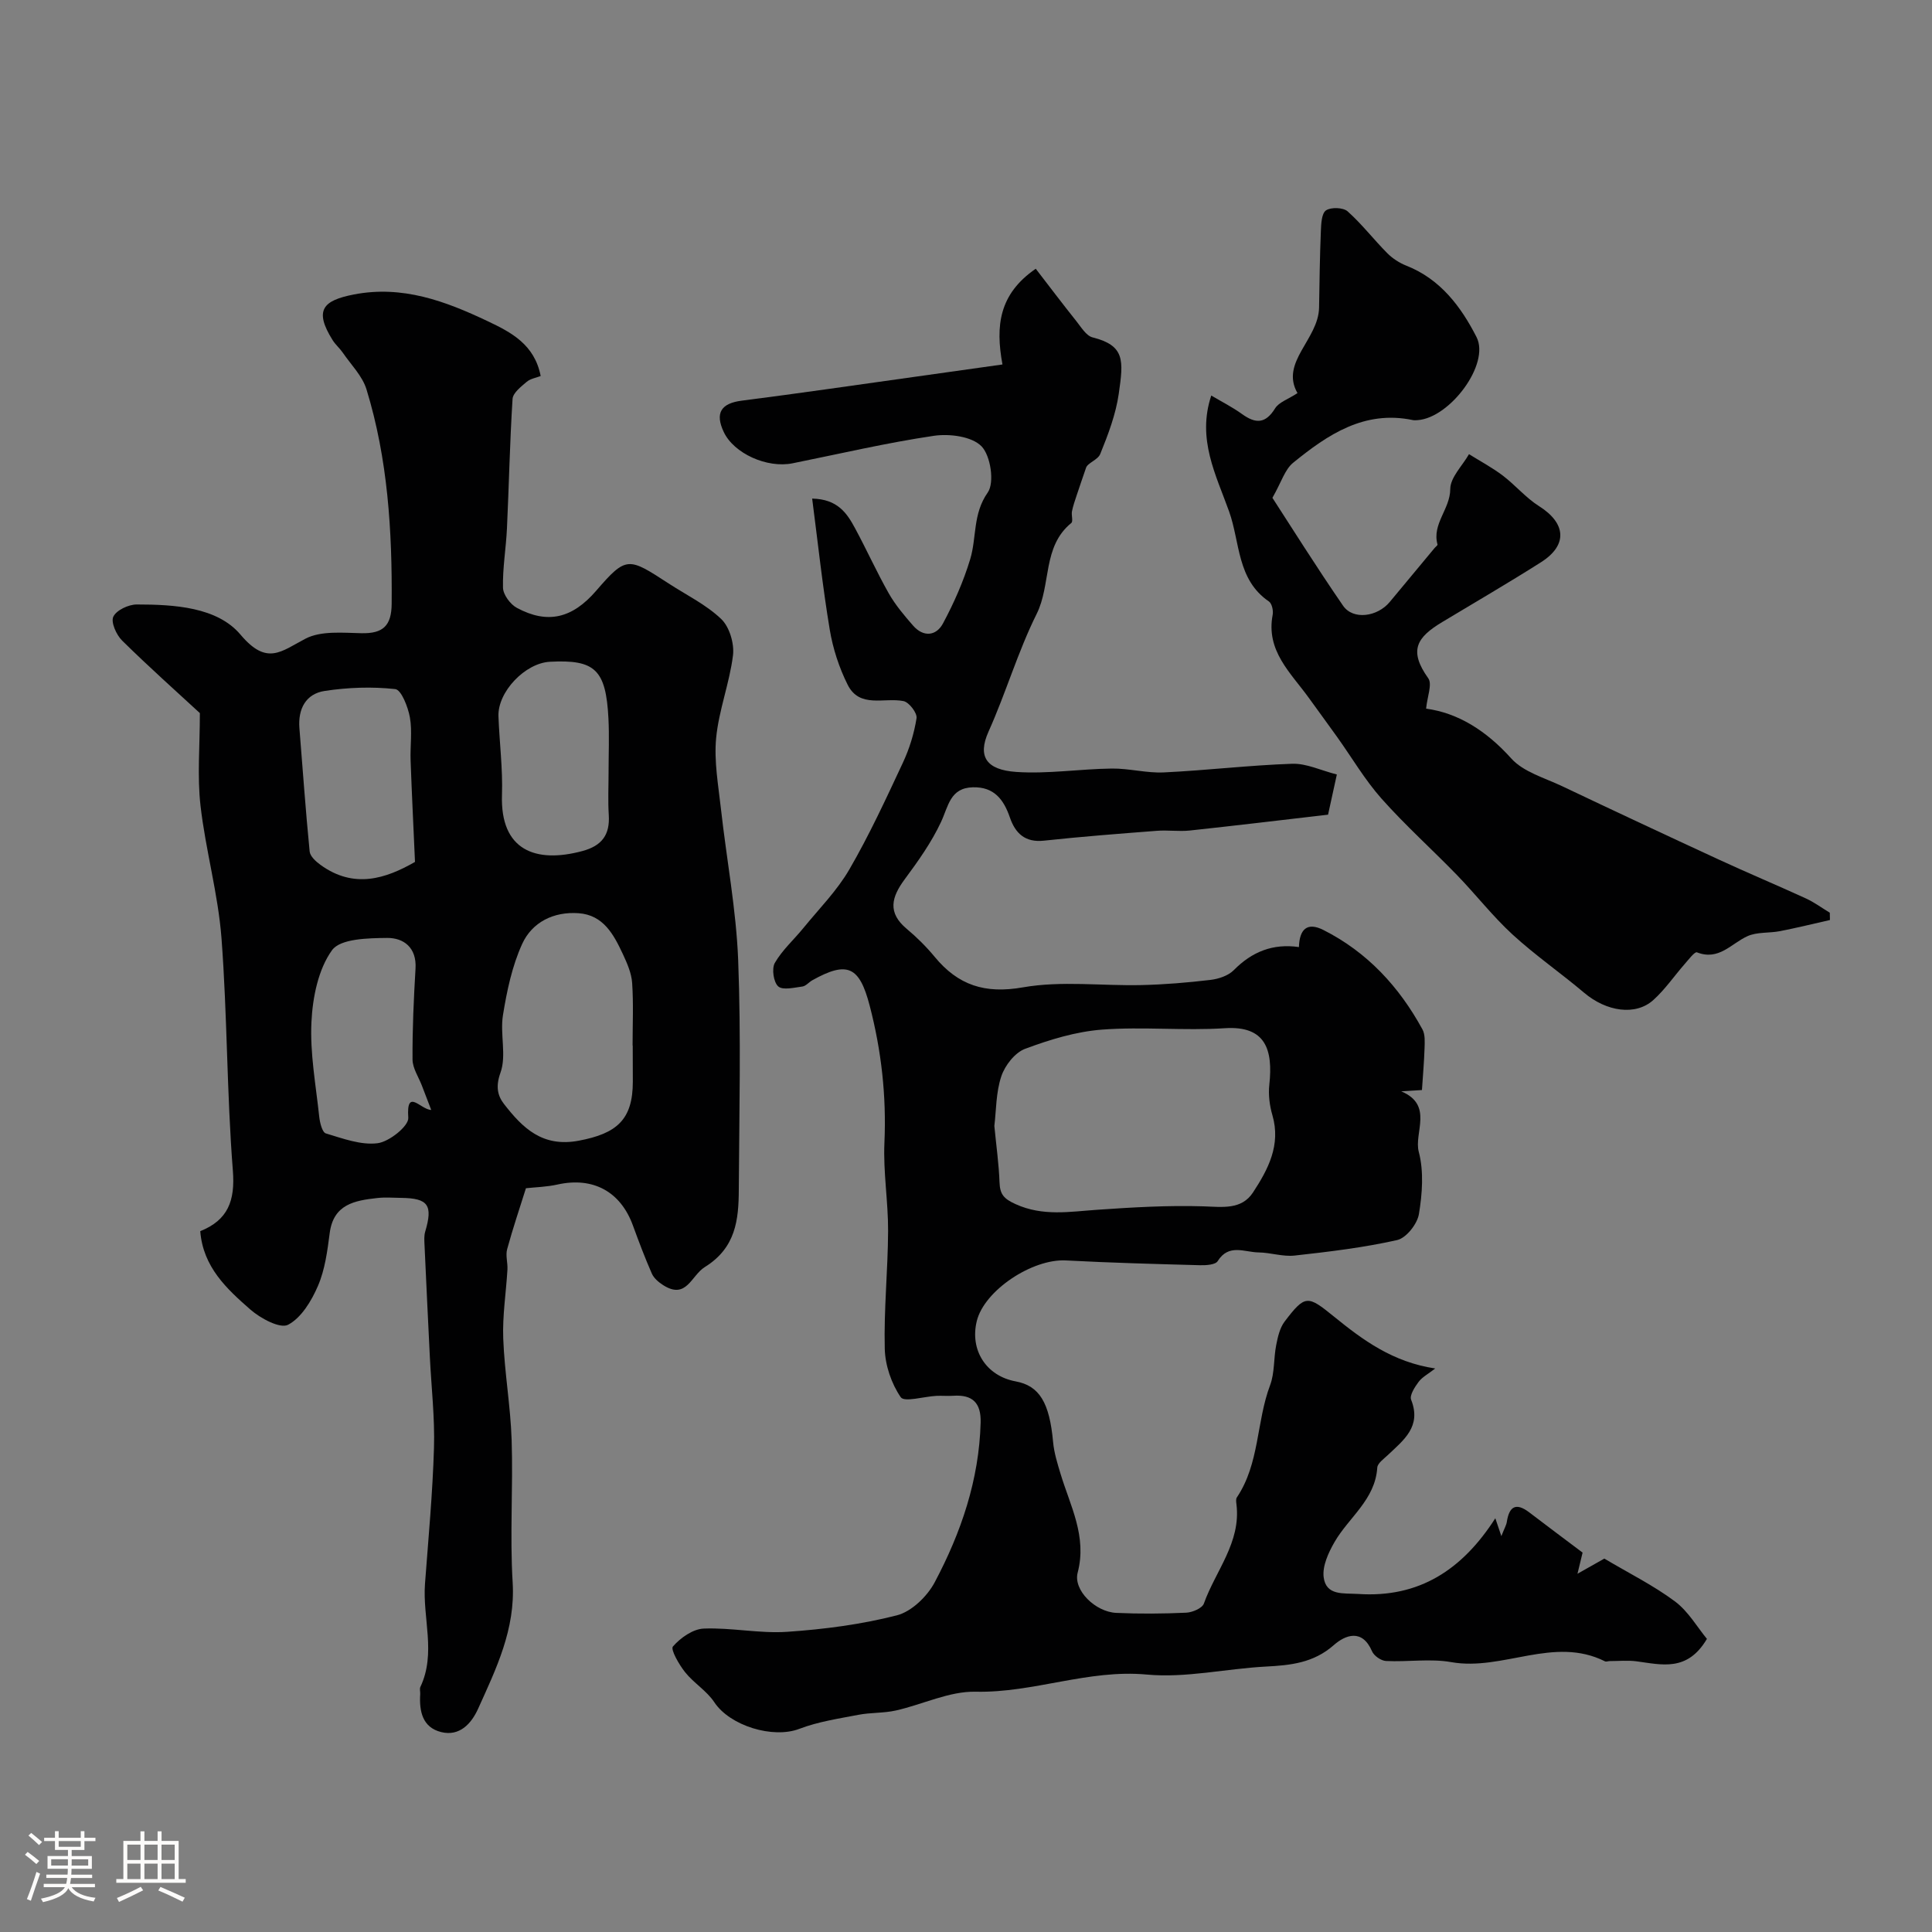 <svg enable-background="new 0 0 400 400" viewBox="0 0 400 400" xmlns="http://www.w3.org/2000/svg"><rect x="0" y="0" width="400" height="400" fill="#808080" stroke="none"/><path d="m5.17 384 .55-.58c.85.61 1.65 1.24 2.4 1.87l-.59.64c-.83-.73-1.62-1.38-2.36-1.93m1.22 9.53-.82-.34c.71-1.76 1.37-3.64 1.98-5.63.24.13.5.25.76.36-.6 1.67-1.24 3.54-1.92 5.61m-.5-13.5.57-.54c.56.44 1.31 1.06 2.26 1.87l-.64.64c-.68-.66-1.41-1.32-2.19-1.97m3.25.46h2.24v-1.36h.77v1.36h4.57v-1.36h.76v1.36h2.28v.69h-2.28v1.84h-2.64v1.26h4.18v2.64h-4.21c0 .45-.02.86-.05 1.21h4.32v.69h-4.38c-.04.34-.1.75-.19 1.22h5.15v.69h-4.82c.87 1.19 2.51 1.92 4.93 2.19-.17.31-.3.57-.37.76-2.77-.49-4.52-1.41-5.26-2.76-.56 1.26-2.3 2.23-5.24 2.9-.12-.24-.26-.48-.43-.72 2.73-.55 4.38-1.34 4.96-2.38h-4.38v-.69h4.65c.1-.38.17-.79.21-1.22h-4.32v-.69h4.4c.03-.34.05-.75.05-1.21h-4.2v-2.64h4.23v-1.26h-2.69v-1.84h-2.24zm1.46 4.46v1.29h3.45c.01-.4.02-.57.01-.53v-.32-.45h-3.46zm1.55-2.59h4.57v-1.19h-4.57zm6.11 2.59h-3.42v.77c-.01.19-.01.37-.02.53h3.44v-1.29z" fill="#fcfbfa"/><path d="m32.63 379.16h.82v1.98h3.54v7.89h1.46v.78h-14.37v-.78h1.46v-7.89h3.54v-1.98h.82v1.98h2.73zm-3.49 11.48.5.73c-1.61.82-3.28 1.63-5 2.41-.13-.27-.28-.55-.44-.82 1.75-.72 3.4-1.49 4.94-2.32m-2.78-5.55h2.73v-3.18h-2.73zm0 3.95h2.73v-3.2h-2.73zm3.54-3.95h2.73v-3.18h-2.73zm0 3.95h2.73v-3.2h-2.73zm7.89 4.68c-1.84-.92-3.51-1.7-5.02-2.32l.45-.73c1.89.8 3.57 1.55 5.04 2.23zm-1.62-11.81h-2.73v3.18h2.73zm-2.73 7.13h2.73v-3.2h-2.73z" fill="#fcfbfa"/><g fill="#010102"><path d="m309.59 314.34c.41 1.22.66 1.94 1.25 3.7.65-1.66 1.03-2.28 1.13-2.94.49-3.2 1.88-4.08 4.63-1.99 3.58 2.73 7.19 5.43 11.06 8.34-.11.44-.4 1.66-1.06 4.38 2.84-1.6 4.62-2.61 5.56-3.14 5.15 3.06 10.19 5.56 14.63 8.87 2.77 2.07 4.63 5.36 6.61 7.75-4.06 6.89-9.39 5.33-14.57 4.65-1.82-.24-3.7-.05-5.55-.05-.33 0-.73.18-.99.05-10.6-5.31-21.14 2.05-31.8.17-4.38-.78-9.02-.01-13.53-.24-1.03-.05-2.5-1.07-2.9-2.02-2.05-4.75-5.55-3.35-7.91-1.27-4.22 3.72-8.99 4.18-14.15 4.45-8.21.44-16.5 2.4-24.56 1.65-12.17-1.13-23.44 3.82-35.44 3.55-5.47-.12-10.98 2.65-16.52 3.89-2.54.57-5.23.4-7.79.9-4.11.79-8.33 1.42-12.2 2.9-5.46 2.09-14.36-.62-17.6-5.51-1.57-2.37-4.26-3.97-6.05-6.22-1.25-1.57-3.05-4.71-2.52-5.32 1.56-1.79 4.13-3.62 6.38-3.71 5.74-.23 11.56 1.06 17.28.67 7.62-.52 15.32-1.52 22.7-3.41 3.05-.78 6.29-3.92 7.84-6.84 5.46-10.29 9.2-21.22 9.51-33.08.11-4.08-1.69-5.82-5.68-5.54-1.16.08-2.33-.04-3.5.02-2.55.13-6.61 1.36-7.36.28-1.93-2.81-3.23-6.61-3.31-10.05-.2-8.11.65-16.23.69-24.35.03-6.09-1.03-12.21-.76-18.28.43-9.68-.62-19.07-3.06-28.42-2.11-8.07-4.58-9.3-11.88-5.22-.71.4-1.32 1.19-2.05 1.29-1.7.22-4.03.81-4.99-.02-.98-.86-1.39-3.68-.71-4.87 1.53-2.66 3.94-4.8 5.91-7.22 3.25-3.99 6.96-7.72 9.51-12.12 4.13-7.11 7.59-14.62 11.08-22.08 1.36-2.9 2.34-6.08 2.84-9.24.17-1.07-1.54-3.3-2.68-3.54-4.01-.82-9.11 1.57-11.59-3.41-1.77-3.54-3.05-7.48-3.7-11.39-1.48-8.87-2.43-17.83-3.64-27.13 5.27.1 7.21 3.03 8.87 6.12 2.41 4.46 4.5 9.11 7 13.52 1.36 2.39 3.19 4.55 5.01 6.64 2.14 2.46 4.79 2.18 6.19-.41 2.28-4.24 4.26-8.73 5.65-13.33 1.36-4.5.5-9.35 3.63-13.8 1.44-2.05.6-7.63-1.29-9.57-2-2.05-6.64-2.65-9.87-2.17-9.81 1.45-19.5 3.73-29.24 5.69-5.31 1.07-12.17-2.04-14.26-6.49-1.86-3.95-.53-5.94 3.75-6.48 11.84-1.51 23.65-3.24 35.48-4.89 6.08-.85 12.17-1.71 18.48-2.6-1.48-8.02-.71-14.59 6.89-19.82 2.77 3.59 5.56 7.29 8.45 10.91.98 1.23 2.01 2.97 3.31 3.3 6.73 1.7 6.42 4.75 5.43 11.65-.61 4.28-2.2 8.47-3.84 12.5-.51 1.25-2.66 1.84-2.95 2.89-.65 1.9-1.31 3.79-1.94 5.7-.36 1.08-.74 2.17-.96 3.28-.16.8.28 2.07-.14 2.41-6.01 4.89-4.14 12.74-7.17 18.82-3.9 7.84-6.37 16.37-9.97 24.38-2.32 5.18-.43 7.91 5.73 8.34 6.54.45 13.18-.62 19.78-.7 3.59-.05 7.21.97 10.78.8 8.87-.42 17.71-1.49 26.58-1.79 2.95-.1 5.95 1.38 9.25 2.22-.84 3.84-1.45 6.63-1.82 8.32-9.99 1.16-19.3 2.28-28.62 3.28-2.25.24-4.56-.12-6.82.06-7.8.6-15.61 1.2-23.39 2.04-3.92.43-5.93-1.56-7.04-4.79-1.29-3.76-3.3-6.37-7.65-6.26-4.74.11-5.08 3.91-6.61 7.18-1.97 4.22-4.74 8.11-7.53 11.88-2.74 3.7-3.59 6.9.43 10.25 2.09 1.75 4.06 3.7 5.79 5.8 4.85 5.87 10.38 7.7 18.27 6.31 7.96-1.4 16.34-.28 24.53-.47 4.77-.11 9.55-.51 14.28-1.07 1.69-.2 3.69-.86 4.84-2.02 3.76-3.81 8.09-5.56 13.49-4.78.11-3.65 1.66-5.26 5.08-3.53 9.08 4.59 15.67 11.74 20.49 20.57.58 1.06.48 2.58.44 3.88-.09 2.82-.34 5.63-.54 8.68-1.23.08-2.76.18-4.29.27 6.76 2.84 2.59 8.59 3.63 12.52 1.07 4.05.73 8.68.03 12.9-.34 2.05-2.63 4.95-4.5 5.37-6.97 1.57-14.12 2.42-21.23 3.21-2.44.27-4.98-.62-7.49-.65-2.88-.04-6.15-1.87-8.44 1.8-.47.76-2.39.88-3.64.85-9.26-.25-18.53-.5-27.78-.99-6.98-.37-16.91 6.21-18.46 12.56-1.47 6.03 1.97 11.36 8.05 12.48 4.93.91 7.01 4.41 7.75 12.53.2 2.23.89 4.43 1.54 6.59 2.01 6.67 5.52 12.95 3.55 20.48-.95 3.64 3.68 8.13 7.98 8.33 4.82.22 9.67.18 14.49-.04 1.29-.06 3.31-.92 3.66-1.89 2.41-6.77 7.69-12.63 6.75-20.5-.06-.49-.16-1.12.08-1.48 4.72-7.02 4.02-15.65 6.88-23.23.96-2.56.72-5.54 1.26-8.29.33-1.68.74-3.55 1.73-4.86 4.29-5.66 4.79-5.47 10.23-1.06 5.96 4.84 12.15 9.43 20.97 10.75-1.45 1.13-2.69 1.77-3.44 2.77-.8 1.07-1.91 2.79-1.55 3.7 2.2 5.57-1.56 8.35-4.83 11.46-.83.79-2.12 1.68-2.18 2.59-.43 6.67-5.92 10.31-8.87 15.45-1.25 2.17-2.52 4.94-2.23 7.24.49 3.88 4.11 3.28 7.12 3.47 12.68.86 21.61-5.05 28.42-15.67zm-103.72-81.22c.4 4.16.94 7.91 1.07 11.67.09 2.47.87 3.4 3.32 4.51 5.66 2.57 11.21 1.56 16.93 1.17 7.31-.51 14.67-.94 21.98-.71 3.95.13 7.88.75 10.26-2.89 3.11-4.75 5.8-9.8 4.01-15.97-.59-2.01-.87-4.26-.64-6.33.78-7.2-.72-12.25-9.22-11.69-8.44.55-16.98-.35-25.41.29-5.4.41-10.83 2.07-15.94 3.98-2.11.79-4.17 3.44-4.92 5.69-1.12 3.35-1.05 7.09-1.44 10.28z"/><path d="m111.94 77.85c-.93.37-2.12.54-2.9 1.21-1.17 1-2.84 2.28-2.92 3.54-.57 8.92-.74 17.86-1.16 26.79-.19 4.11-.92 8.21-.82 12.3.04 1.44 1.51 3.43 2.87 4.16 6.35 3.42 11.48 2.19 16.42-3.54 6.27-7.27 6.68-6.92 15-1.51 3.69 2.4 7.77 4.38 10.89 7.36 1.71 1.63 2.73 5.08 2.44 7.5-.71 5.77-2.94 11.37-3.49 17.14-.46 4.83.46 9.83 1 14.72 1.16 10.42 3.15 20.79 3.56 31.23.61 15.83.22 31.7.13 47.56-.03 6.26-.62 12.03-7.02 16.01-2.86 1.77-3.8 6.85-8.66 3.74-.92-.59-1.9-1.42-2.32-2.37-1.44-3.27-2.7-6.63-3.93-9.99-2.57-7.03-8.27-10.08-15.59-8.46-2.28.51-4.67.56-6.55.77-1.26 4.02-2.71 8.29-3.89 12.62-.36 1.3.14 2.81.06 4.22-.28 4.76-1.05 9.54-.87 14.28.26 7.01 1.51 13.99 1.74 21.01.32 9.82-.39 19.69.21 29.48.59 9.7-3.41 17.86-7.16 26.17-1.38 3.05-3.81 5.76-7.63 4.82-3.89-.96-4.57-4.31-4.35-7.87.03-.5-.16-1.08.04-1.49 3.3-6.99.42-14.24.95-21.35.7-9.36 1.58-18.72 1.86-28.09.19-6.25-.54-12.52-.85-18.78-.38-7.77-.76-15.54-1.11-23.32-.04-.9-.11-1.86.14-2.7 1.63-5.49.64-6.93-4.94-7-1.67-.02-3.35-.16-5 .03-4.64.52-9.06 1.27-9.83 7.27-.48 3.7-.98 7.55-2.43 10.92-1.33 3.09-3.44 6.61-6.19 8.05-1.66.86-5.71-1.32-7.8-3.15-4.88-4.27-9.8-8.79-10.38-16.23 5.72-2.29 7.25-6.27 6.75-12.56-1.26-15.99-1.14-32.08-2.35-48.07-.7-9.22-3.3-18.28-4.35-27.49-.69-6.05-.13-12.25-.13-19.14-4.72-4.36-10.54-9.54-16.09-15.01-1.2-1.18-2.37-3.81-1.83-4.95.64-1.35 3.15-2.53 4.85-2.53 7.77 0 16.66.53 21.48 6.24 5.48 6.5 8.38 3.49 13.46.84 3.21-1.67 7.7-1.21 11.61-1.13 4.46.09 6.2-1.55 6.23-6.11.12-15.03-.78-29.93-5.21-44.37-.85-2.78-3.2-5.1-4.91-7.6-.62-.9-1.49-1.64-2.08-2.56-3.95-6.28-2-8.25 4.36-9.49 10.05-1.95 18.94 1.36 27.7 5.52 4.91 2.32 9.72 4.84 10.99 11.36zm19.06 138.61c-.01 0-.02 0-.03 0 0-4.32.2-8.65-.09-12.95-.14-2.03-1.04-4.08-1.92-5.97-1.89-4.04-4.03-8.11-9.18-8.47-5.13-.37-9.61 1.84-11.67 6.36-2.09 4.58-3.17 9.74-3.98 14.76-.63 3.91.77 8.34-.51 11.89-1.02 2.83-.62 4.75.72 6.48 3.85 4.96 7.95 9.03 15.48 7.61 7.88-1.48 11.2-4.35 11.2-12.23-.02-2.5-.02-4.99-.02-7.48zm-45.08-38.01c-.32-7.29-.66-14.13-.91-20.98-.11-2.99.37-6.06-.15-8.96-.39-2.15-1.78-5.71-3.03-5.84-4.81-.53-9.8-.35-14.6.38-3.9.59-5.56 3.71-5.24 7.71.69 8.51 1.28 17.03 2.12 25.53.1 1 1.29 2.08 2.24 2.77 6.93 5.03 13.53 2.86 19.57-.61zm3.36 51.35c-.7-1.83-1.31-3.41-1.91-4.98-.69-1.82-1.95-3.64-1.96-5.47-.04-6.27.25-12.56.62-18.83.26-4.34-2.46-6.36-5.88-6.33-3.94.04-9.68.14-11.41 2.54-2.86 3.97-4.01 9.76-4.26 14.87-.32 6.49.92 13.06 1.61 19.58.13 1.24.62 3.25 1.37 3.48 3.5 1.05 7.27 2.47 10.72 2.03 2.42-.31 6.46-3.56 6.35-5.25-.44-6.33 2.55-1.68 4.75-1.64zm36.72-70.07c0-3.67.16-7.34-.03-10.99-.52-10.11-2.77-12.22-12.11-11.73-5.15.27-10.84 6.24-10.66 11.29.2 5.43.91 10.86.73 16.27-.39 11.5 6.98 14.23 16.64 11.63 4.05-1.09 5.73-3.36 5.47-7.47-.19-3-.04-6-.04-9z"/><path d="m295.26 146.72c6.61.88 12.47 4.57 17.63 10.31 2.52 2.8 6.88 4.01 10.51 5.73 10.77 5.12 21.58 10.18 32.41 15.18 5.99 2.77 12.08 5.32 18.08 8.07 1.74.8 3.3 1.96 4.95 2.96.01.5.02 1.01.03 1.51-3.44.78-6.86 1.62-10.32 2.3-2.25.44-4.77.14-6.77 1.05-3.37 1.53-5.91 5.13-10.45 3.34-.46-.18-1.75 1.53-2.56 2.45-2.16 2.47-4.04 5.24-6.46 7.42-3.69 3.33-9.72 2.4-14.32-1.49-4.88-4.12-10.16-7.78-14.86-12.09-4.12-3.79-7.59-8.28-11.5-12.31-5.15-5.31-10.68-10.27-15.59-15.79-3.47-3.91-6.15-8.51-9.21-12.79-1.94-2.72-3.93-5.41-5.88-8.12-3.73-5.17-8.88-9.7-7.46-17.15.17-.87-.15-2.34-.77-2.77-6.64-4.52-5.96-12.22-8.24-18.61-2.72-7.61-6.7-15.01-3.7-24.03 2.07 1.23 4.35 2.38 6.39 3.85 2.8 2.01 4.84 2.02 6.83-1.2.79-1.27 2.67-1.87 4.63-3.15-3.66-6.38 4.36-11.12 4.47-17.72.09-5.27.15-10.54.37-15.8.06-1.51.14-3.67 1.06-4.31 1.02-.7 3.56-.62 4.48.2 2.96 2.64 5.41 5.84 8.22 8.67 1.09 1.09 2.51 2.01 3.95 2.58 7.06 2.78 11.33 8.53 14.52 14.78 2.84 5.57-5.48 16.69-12.15 17.19-.33.02-.68.06-1 0-10.07-2.12-17.66 3-24.83 8.84-1.7 1.38-2.41 3.98-4.28 7.25 3.82 5.88 9.05 14.24 14.63 22.34 2.07 3 7.1 2.32 9.68-.8 3.08-3.72 6.17-7.42 9.25-11.13.21-.26.67-.57.62-.75-1.18-4.25 2.62-7.31 2.64-11.47.01-2.42 2.51-4.82 3.88-7.23 2.34 1.46 4.8 2.77 6.99 4.43 2.61 1.98 4.77 4.6 7.51 6.33 5.61 3.54 5.99 8.07.4 11.62-6.71 4.26-13.6 8.26-20.41 12.36-5.26 3.16-7.08 5.85-2.91 11.68.84 1.23-.23 3.81-.46 6.27z"/></g></svg>